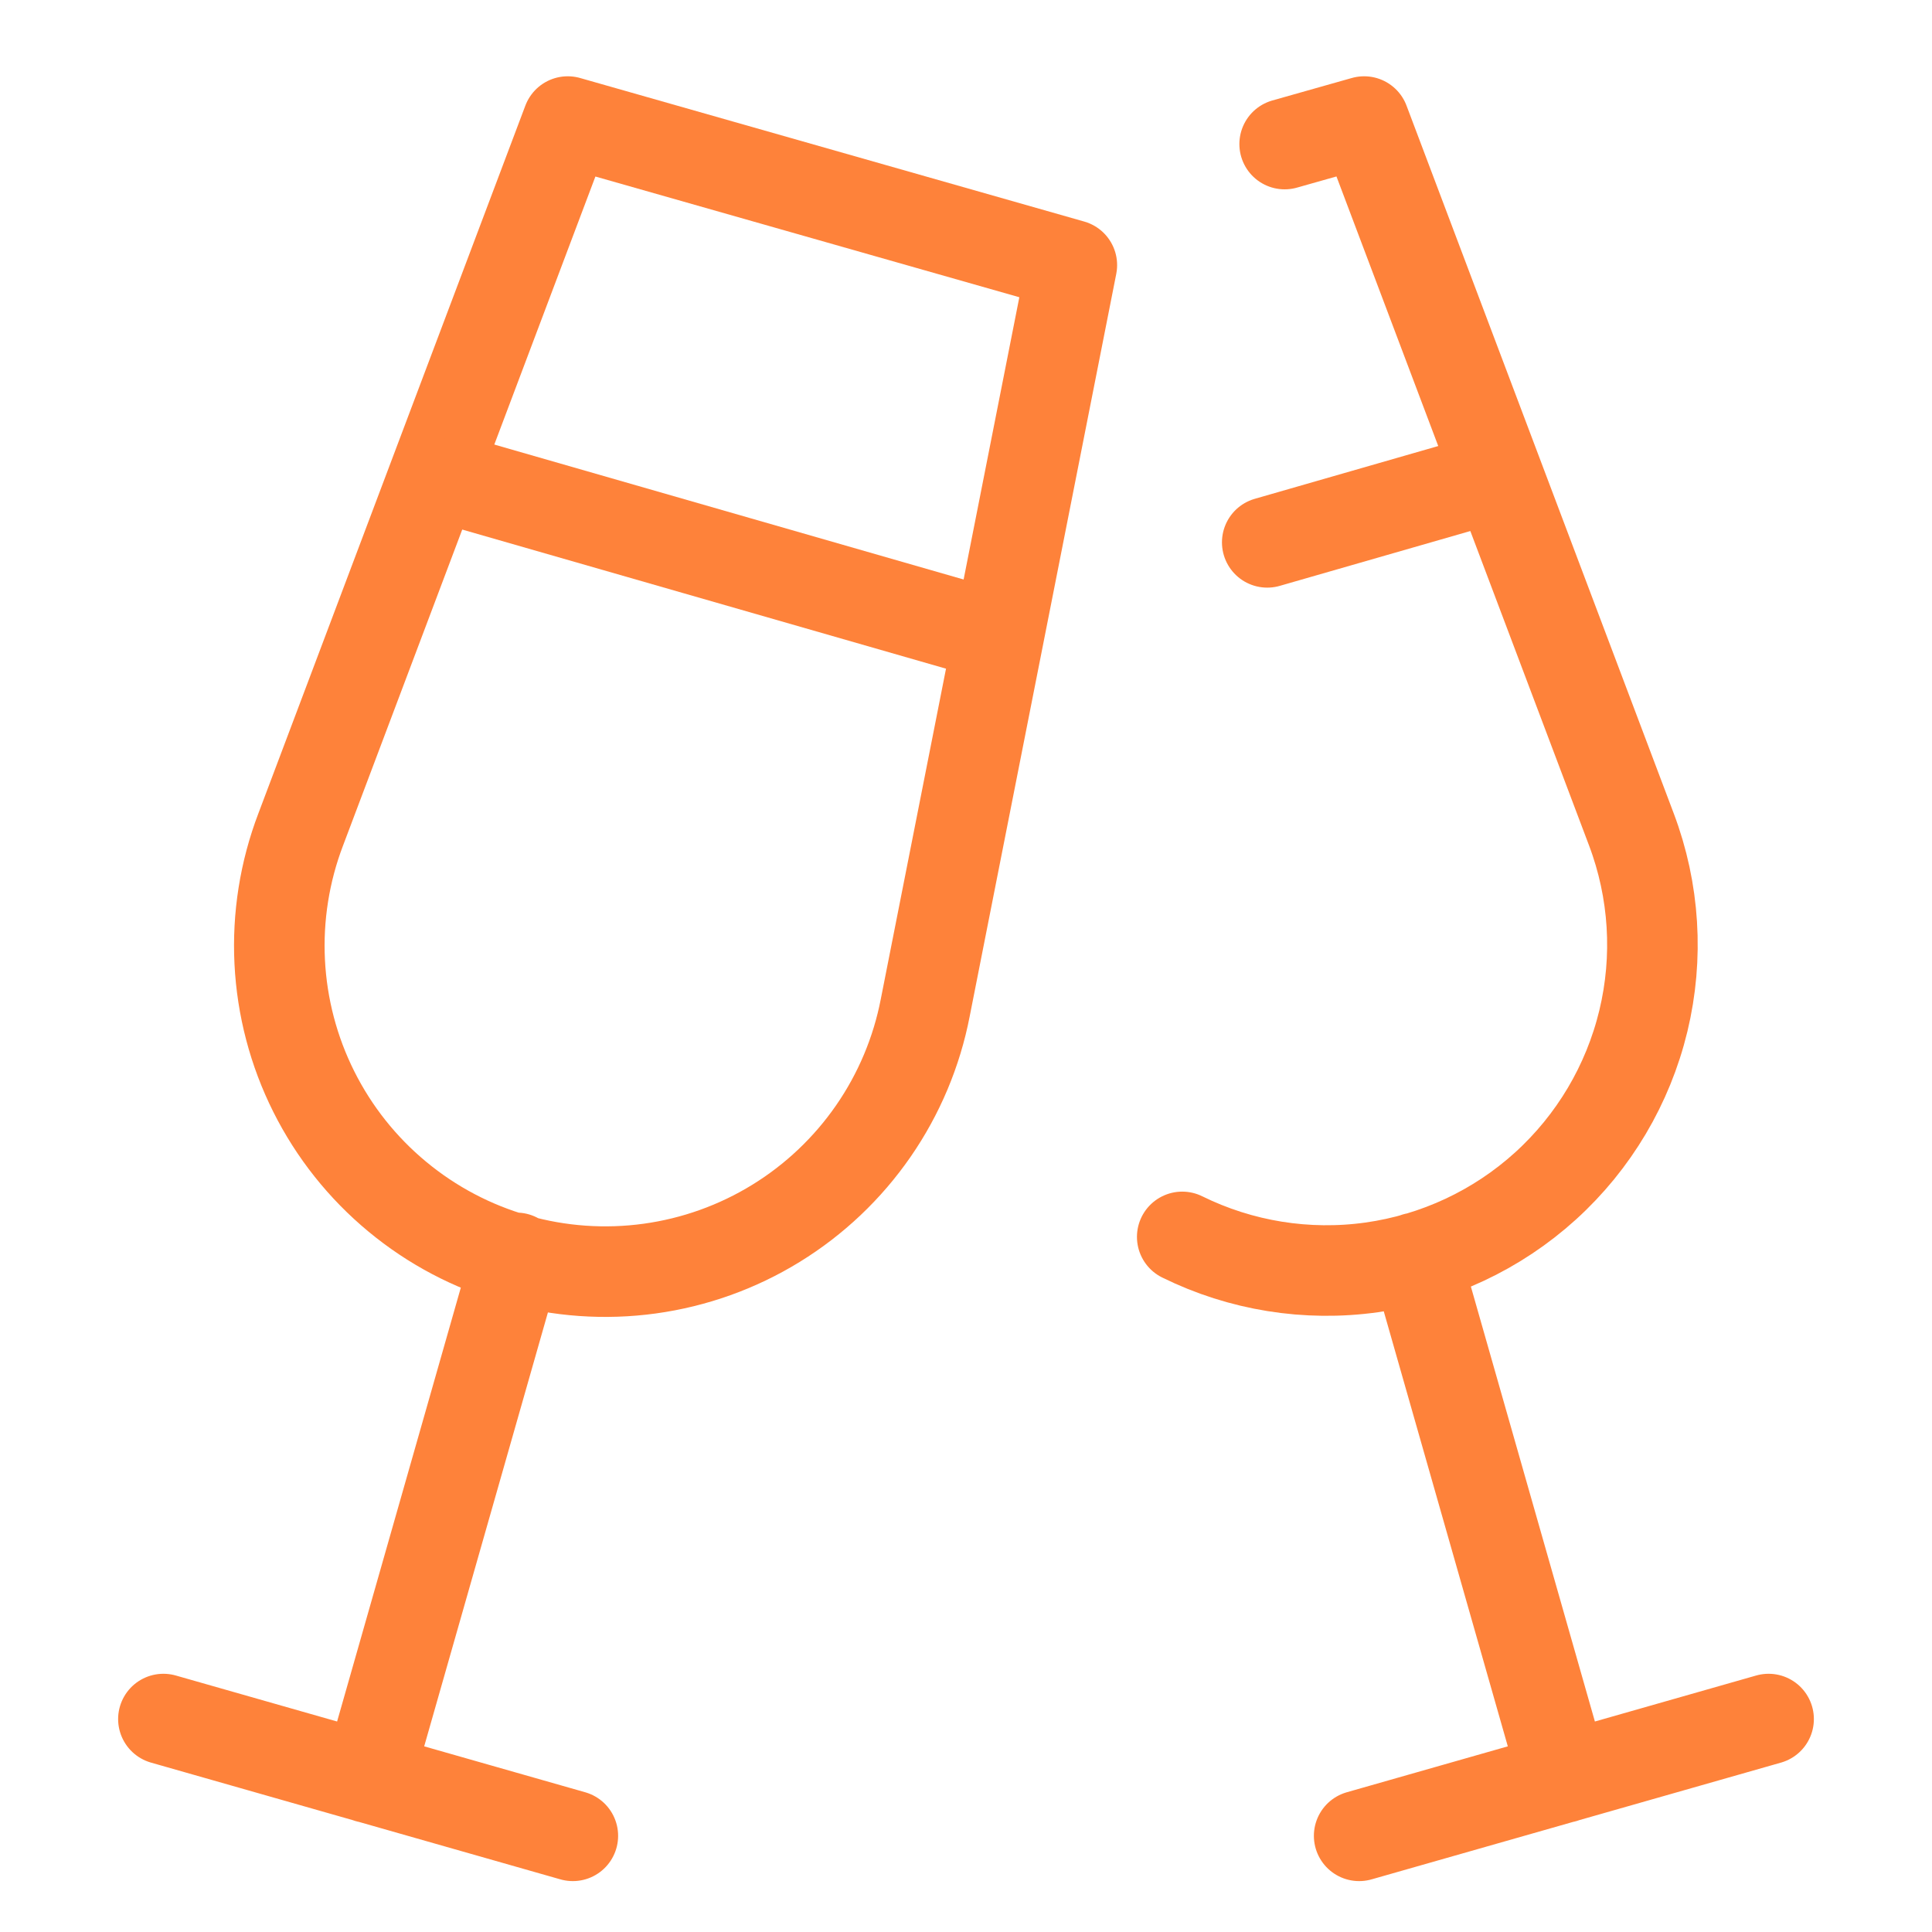 <svg width="64" height="64" viewBox="0 0 64 64" fill="none" xmlns="http://www.w3.org/2000/svg">
<path d="M17.106 41.669L12.197 58.885M5.413 56.946L18.976 60.814M9.961 27.479L18.807 4.027L35.506 8.782L30.651 33.376C30.367 34.846 29.781 36.24 28.929 37.471C28.077 38.702 26.979 39.742 25.704 40.526C24.429 41.31 23.005 41.82 21.522 42.024C20.039 42.228 18.53 42.121 17.09 41.711C15.651 41.301 14.312 40.596 13.16 39.64C12.007 38.685 11.066 37.501 10.396 36.163C9.725 34.824 9.341 33.361 9.266 31.866C9.191 30.372 9.428 28.877 9.961 27.479Z" stroke="#FE823A" stroke-width="3" stroke-linecap="round" stroke-linejoin="round"/>
<path d="M14.391 15.717L33.07 21.088" stroke="#FE823A" stroke-width="3"/>
<path d="M39.163 40.974C41.106 41.932 43.293 42.284 45.438 41.984C47.584 41.683 49.59 40.744 51.195 39.289C52.8 37.833 53.929 35.928 54.438 33.822C54.946 31.716 54.808 29.506 54.043 27.479L45.189 4.027L42.556 4.772M46.894 41.669L51.803 58.885M58.587 56.946L45.024 60.814M49.609 15.771L41.979 17.966" stroke="#FE823A" stroke-width="3" stroke-linecap="round" stroke-linejoin="round"/>
</svg>
